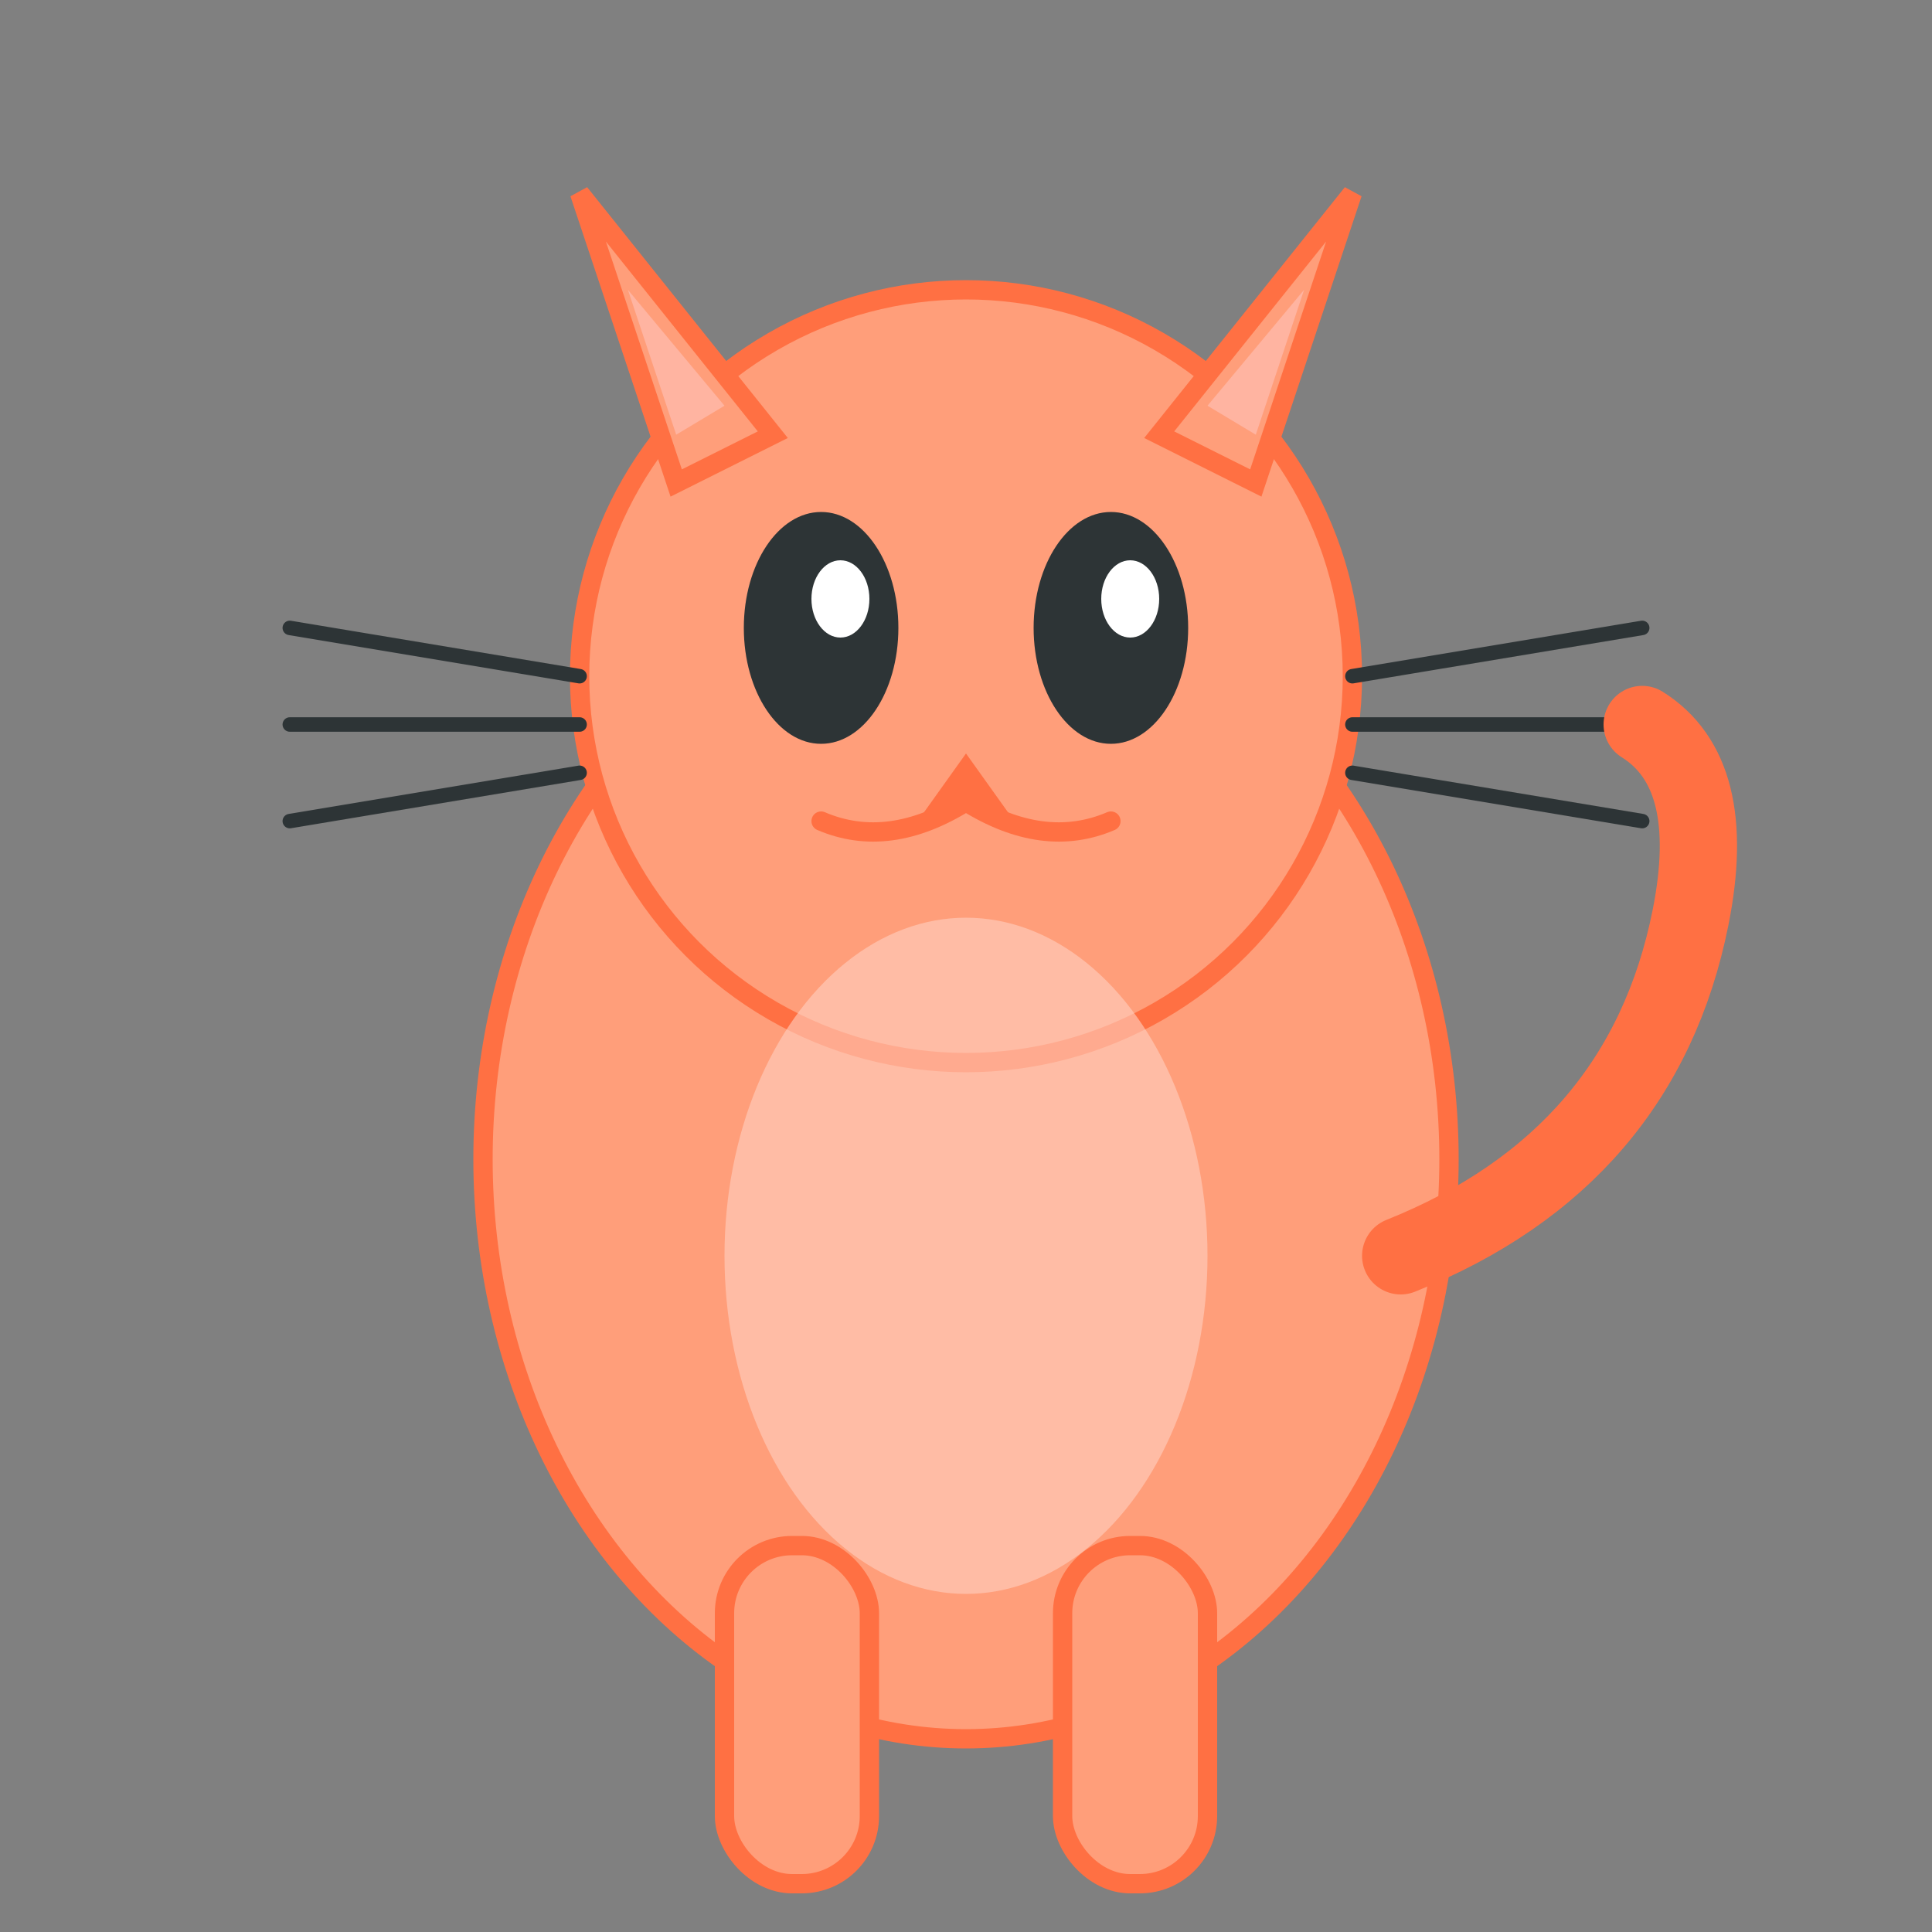 <svg xmlns="http://www.w3.org/2000/svg" viewBox="0 0 200 200" width="200" height="200">
  <rect x="0" y="0" width="200" height="200" fill="#808080" stroke="none"/>
  <!-- Cat Body -->
  <ellipse cx="100" cy="120" rx="50" ry="60" fill="#FF9E7A" stroke="#FF7043" stroke-width="2"/>

  <!-- Cat Head -->
  <circle cx="100" cy="70" r="40" fill="#FF9E7A" stroke="#FF7043" stroke-width="2"/>

  <!-- Left Ear -->
  <path d="M 70 50 L 60 20 L 80 45 Z" fill="#FF9E7A" stroke="#FF7043" stroke-width="2"/>
  <path d="M 70 45 L 65 30 L 75 42 Z" fill="#FFB4A1"/>

  <!-- Right Ear -->
  <path d="M 130 50 L 140 20 L 120 45 Z" fill="#FF9E7A" stroke="#FF7043" stroke-width="2"/>
  <path d="M 130 45 L 135 30 L 125 42 Z" fill="#FFB4A1"/>

  <!-- Left Eye -->
  <ellipse cx="85" cy="65" rx="8" ry="12" fill="#2D3436"/>
  <ellipse cx="87" cy="62" rx="3" ry="4" fill="#FFFFFF"/>

  <!-- Right Eye -->
  <ellipse cx="115" cy="65" rx="8" ry="12" fill="#2D3436"/>
  <ellipse cx="117" cy="62" rx="3" ry="4" fill="#FFFFFF"/>

  <!-- Nose -->
  <path d="M 100 78 L 95 85 L 100 83 L 105 85 Z" fill="#FF7043"/>

  <!-- Mouth -->
  <path d="M 100 83 Q 92 88 85 85" stroke="#FF7043" stroke-width="2" fill="none" stroke-linecap="round"/>
  <path d="M 100 83 Q 108 88 115 85" stroke="#FF7043" stroke-width="2" fill="none" stroke-linecap="round"/>

  <!-- Whiskers Left -->
  <line x1="60" y1="70" x2="30" y2="65" stroke="#2D3436" stroke-width="1.5" stroke-linecap="round"/>
  <line x1="60" y1="75" x2="30" y2="75" stroke="#2D3436" stroke-width="1.5" stroke-linecap="round"/>
  <line x1="60" y1="80" x2="30" y2="85" stroke="#2D3436" stroke-width="1.5" stroke-linecap="round"/>

  <!-- Whiskers Right -->
  <line x1="140" y1="70" x2="170" y2="65" stroke="#2D3436" stroke-width="1.5" stroke-linecap="round"/>
  <line x1="140" y1="75" x2="170" y2="75" stroke="#2D3436" stroke-width="1.5" stroke-linecap="round"/>
  <line x1="140" y1="80" x2="170" y2="85" stroke="#2D3436" stroke-width="1.5" stroke-linecap="round"/>

  <!-- Front Left Leg -->
  <rect x="75" y="160" width="15" height="35" rx="7" fill="#FF9E7A" stroke="#FF7043" stroke-width="2"/>

  <!-- Front Right Leg -->
  <rect x="110" y="160" width="15" height="35" rx="7" fill="#FF9E7A" stroke="#FF7043" stroke-width="2"/>

  <!-- Tail -->
  <path d="M 145 130 Q 170 120 175 95 Q 178 80 170 75" stroke="#FF7043" stroke-width="8" fill="none" stroke-linecap="round"/>

  <!-- Belly Spot -->
  <ellipse cx="100" cy="130" rx="25" ry="35" fill="#FFD1C1" opacity="0.6"/>
</svg>
